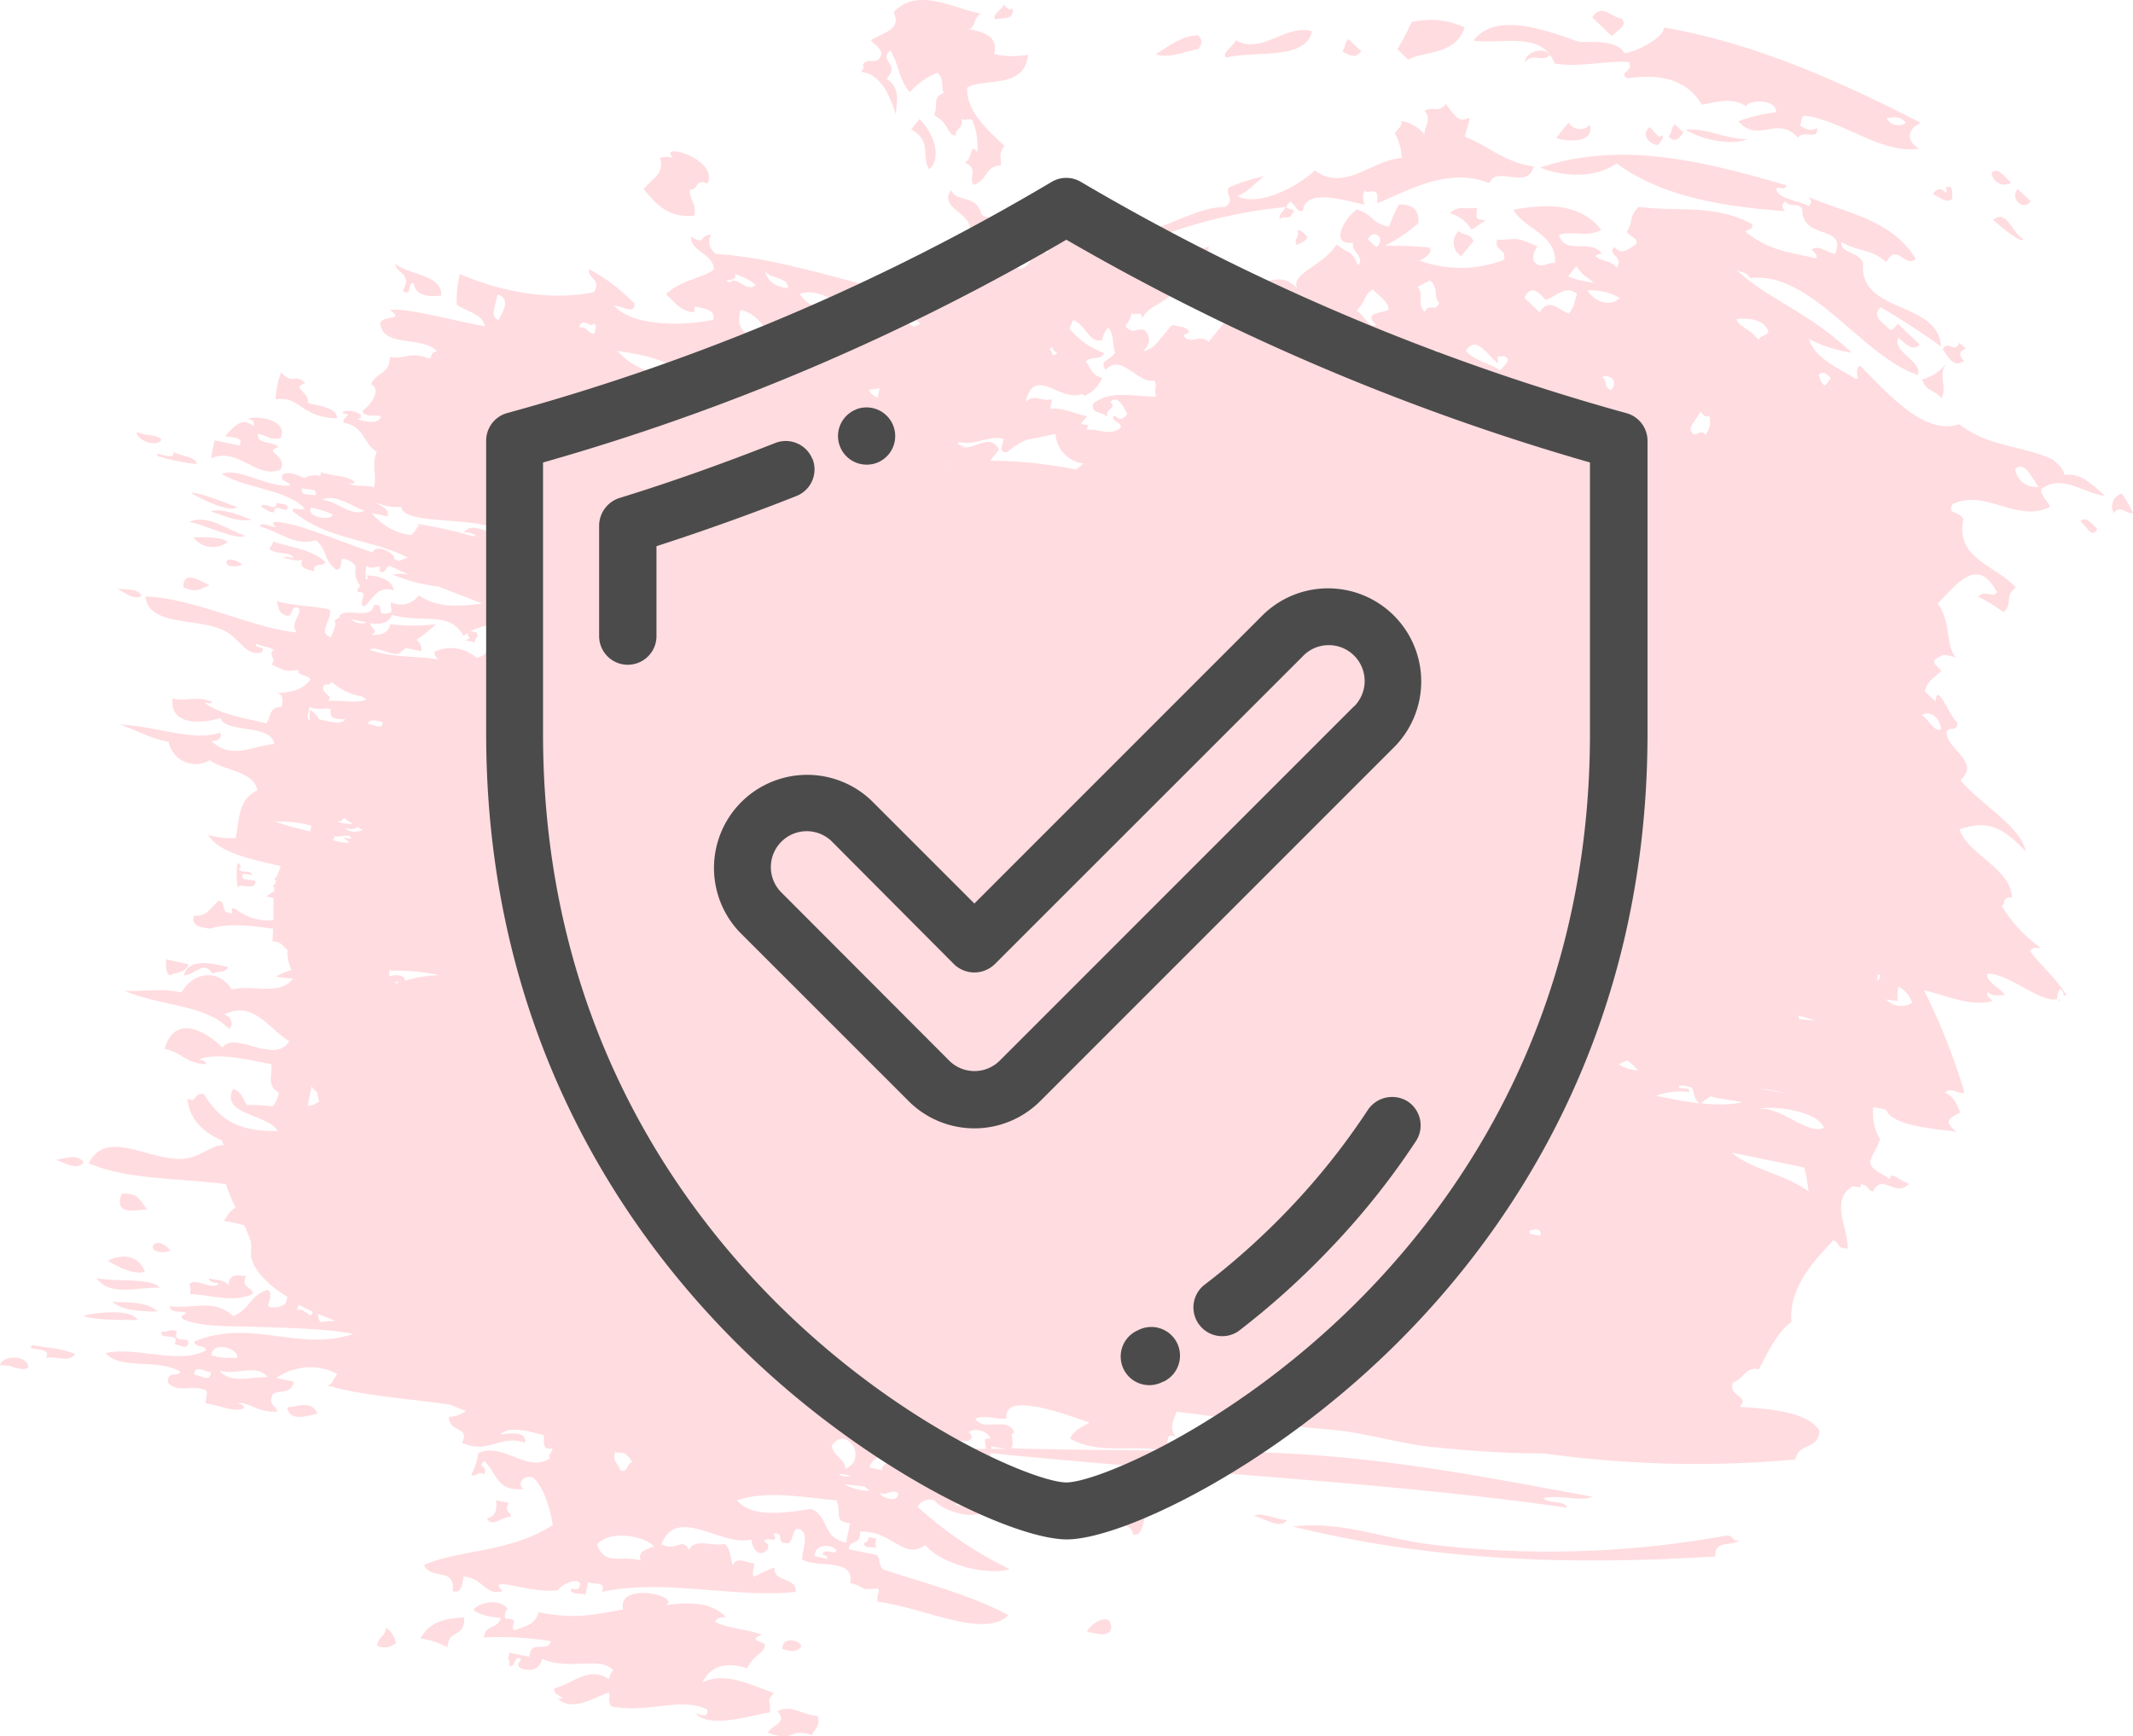 <svg xmlns="http://www.w3.org/2000/svg" viewBox="0 0 218.67 178.04"><defs><style>.cls-1{fill:#ffdce0;}.cls-2{fill:#4b4b4b;}</style></defs><title>гарантия</title><g id="Слой_2" data-name="Слой 2"><g id="Слой_1-2" data-name="Слой 1"><g id="Слой_2-2" data-name="Слой 2"><g id="Ўар_1" data-name="Ўар 1"><path class="cls-1" d="M16.55,45.05c-.69-.6-1.4-.25-2.51-.77C13.82,45.1,16.23,46,16.55,45.05Z"/><path class="cls-1" d="M16.2,46.77a19.44,19.44,0,0,0,4,.81c-.21-.83-1.69-.78-2.41-1.26C18,47.47,15.5,46,16.2,46.77Z"/><path class="cls-1" d="M24.34,52c-.74-.23-3.71-1.51-4.78-1.49C20.57,51.16,23.47,52.61,24.34,52Z"/><path class="cls-1" d="M21.58,52.43c1,.25,2.71,1.19,4.19.86C24.76,52.88,22.69,52.05,21.58,52.43Z"/><path class="cls-1" d="M25.19,54.94c-1.74-.52-3.91-2.29-5.76-1.43C21.2,53.88,24.17,55.41,25.19,54.94Z"/><path class="cls-1" d="M33.37,57.64C32,56.37,30.26,56.24,28,55.52a1.14,1.14,0,0,1-.38.68c.29.7,2.21.29,2.46,1-.36,0-.84-.26-1,0,.68.11,1.5.45,1.91.14-.38,1,.58,1,1.2,1.26C32.11,57.57,33.1,58.17,33.37,57.64Z"/><path class="cls-1" d="M19.82,55.11a2.56,2.56,0,0,0,3.54.47C22.71,55.05,21.08,55.05,19.82,55.11Z"/><path class="cls-1" d="M24.83,57.91c-.15-.27-1.38-.83-1.63-.34C23.2,58.21,24.27,58.15,24.83,57.91Z"/><path class="cls-1" d="M18.78,60.21c1.42.62,1.61.2,2.71-.2C20.59,59.65,18.84,58.31,18.78,60.21Z"/><path class="cls-1" d="M24.37,88.46a7.17,7.17,0,0,0,0,2.53c.41-.52,1.77.45,1.83-.64-.38-.22-1.43,0-1.35-.53-.11-.55,1.6.26.8-.34-.31-.2-1.26,0-1.12-.48C24.87,89.05,24.62,88.6,24.37,88.46Z"/><path class="cls-1" d="M21.79,99.84c.47-.34,1.36,0,1.6-.69-.78-.12-4-1.24-4.54.85C20,100,20.89,98.38,21.79,99.84Z"/><path class="cls-1" d="M17.41,100c.65-.35,1.62-.21,1.92-1.12L17,98.35C17.08,98.93,16.87,99.69,17.41,100Z"/><path class="cls-1" d="M26.77,52c.55.1.6.56,1.35.53-.08-.87.8-.23,1.26-.25.41-.77-.65-.53-1.06-.72C28.42,52.67,26.92,51.25,26.77,52Z"/><path class="cls-1" d="M12,60.33c.58.31,1.75,1.29,2.51.77C14.18,60.21,12.37,60.51,12,60.33Z"/><path class="cls-1" d="M206.18,18.73c-.66-.56-1.34-1.69-2-1a1.32,1.32,0,0,0,1.44,1.19A1.38,1.38,0,0,0,206.18,18.73Z"/><path class="cls-1" d="M208.18,20.64l-1.33-1.27C206,20.34,207.41,21.7,208.18,20.64Z"/><path class="cls-1" d="M204.31,22.53c.89.79,2.94,2.48,3.09,2C206.08,23.61,205.78,21.48,204.31,22.53Z"/><path class="cls-1" d="M200.13,20.39c0-.28.19-1.71-.68-1.11.13.14.23.29,0,.47-.44-.51-.88-.46-1.3.15C198.82,20.17,199.49,20.91,200.13,20.39Z"/><path class="cls-1" d="M218.67,52.61a11.33,11.33,0,0,0-1.14-2,1.36,1.36,0,0,0-.82,2C217.34,51.69,218,52.76,218.67,52.61Z"/><path class="cls-1" d="M166.23,1.9c-1-.1-2.06-1.63-3-.12l2,1.92C165.88,3,166.91,2.66,166.23,1.9Z"/><path class="cls-1" d="M201.36,37c-.65-.54-.44-1.14.19-1.22l-.67-.63c-.55,1.2-1.16-.39-1.72.67C199.84,36.76,200.29,37.73,201.36,37Z"/><path class="cls-1" d="M199.05,40.81c.6-1.26-.47-2.33.57-3.65a4.73,4.73,0,0,1-2.57,1.74C197.43,40.1,198.15,39.88,199.05,40.81Z"/><path class="cls-1" d="M172.58,13.58l-.89-.85c-.45.45-.22.82-.63,1.26C171.59,14.63,172.08,14.33,172.58,13.58Z"/><path class="cls-1" d="M213.25,53.48c.58.28,1.2,1.9,1.75.75C214.41,53.67,213.81,52.83,213.25,53.48Z"/><path class="cls-1" d="M169.09,13.05c-1,.82.24,1.89.91,1.8.21-.34.63-.71.41-1C170,14.44,169.52,13.2,169.09,13.05Z"/><path class="cls-1" d="M160.81,12.56l-1.27,1.58c1,.42,4,.57,3.45-1.35a1.36,1.36,0,0,1-2.18-.23Z"/><path class="cls-1" d="M150.16,2.82a8.23,8.23,0,0,0-5.45-.55,25.32,25.32,0,0,1-1.46,2.78l1.11,1.07C146.15,5.15,149.13,5.71,150.16,2.82Z"/><path class="cls-1" d="M139.56,5.26,138.23,4c-.46.45-.22.82-.63,1.27C138.26,5.61,138.92,6.11,139.56,5.26Z"/><path class="cls-1" d="M151.43,21.3c-.94.21-1.89-.33-2.81.57a3.52,3.52,0,0,1,2.21,1.65c.5-.13,1-.76,1.5-.89C151.22,22.38,151.32,22.59,151.43,21.3Z"/><path class="cls-1" d="M149.8,26.27l1.27-1.58c-.52-.85-1-.51-1.54-1a1.64,1.64,0,0,0-.05,2.32A1.35,1.35,0,0,0,149.8,26.27Z"/><path class="cls-1" d="M122.8,5.05c.51-.53.5-1,0-1.43-1.45,0-2.88,1-4.31,1.94C119.93,6.05,121.36,5.26,122.8,5.05Z"/><path class="cls-1" d="M133,25.12c.36-.29.72-.2,1.07-.84-.37-.27-.75-.88-1.1-.59C133.4,24.12,132.45,24.71,133,25.12Z"/><path class="cls-1" d="M102.08,2c.45-.28,2,.21,1.71-1.16-.28.28-.58,0-.87-.37C102.73,1,101.56,1.57,102.08,2Z"/><path class="cls-1" d="M125,27.72c-.47-.72-2,0-1.73.68C123.88,27.85,124.48,28.65,125,27.72Z"/><path class="cls-1" d="M94.26,12.21l-.85,1.06c2.19,1.18,1,2.75,1.83,4.08C96.58,16.33,95.8,13.67,94.26,12.21Z"/><path class="cls-1" d="M211.27,102.42a1.39,1.39,0,0,1-.28.12C211,102.64,211.11,102.64,211.27,102.42Z"/><path class="cls-1" d="M208.12,97.53c.35-.58.72-.23,1.08-.36a14.07,14.07,0,0,1-4-4.31c.48,0-.11-.91,1.07-.84-.11-3-4.63-4.46-5.38-7,2.44-.74,4-.74,6.8,2.31C207.16,84.68,203,82.47,201,80c2.16-2-1.76-3.3-1.41-5.09.55-.41,1.08.13,1.06-.84-.83-.68-2.09-4.28-2.22-2.13l-1.11-1.06c.34-1.16.86-1.23,1.7-2.11-.3-.36-.9-.69-.68-1.11,1.1-.76,1-.51,2.17-.25-1.09-1.24-.46-3.65-1.86-5.52,1.56-1.49,4-5.18,6.06-1.19-.33.7-1.08-.29-1.94.47a18.19,18.19,0,0,1,2.64,1.6c1-.91,0-1.59,1.25-2.53-2-2.28-6.27-2.94-5.37-7-.6-1-1.69-.42-1.12-1.54,3.3-1.65,6.71,2,10,.26-.2-.61-1-1.15-.91-1.81,2.14-1.62,4.36.47,6.54.68-1.9-1.68-2.53-2.25-4.18-2.14,0-.56-.55-1-1.12-1.54-3.22-1.53-6.41-1.21-9.65-3.65-3.31,1.11-6.73-2.45-10.13-6-.83.38.21,1.66-.63,1.26-1.4-.93-4-1.93-4.65-4a14.29,14.29,0,0,0,4.38,1.4c-4.54-4.32-8.73-5.49-11.94-8.64.52.51,1,.18,1.55,1,6.23-.78,11.42,8,17.18,9.93.54-1.42-2.69-2.39-2-3.82.74.57,1.48,1.49,2.19.7l-2.22-2.13c-.29.28-.57.78-.86.58-.68-.72-1.91-1.37-.92-2.28Q196,33.37,199,35.54c-.32-4.79-8.49-3.31-8-8.61-.62-1.25-2.32-.89-2.22-2.13,1.54,1,3.06.67,4.61,2.09,1-2.1,2,.7,3-.36-2.5-4.11-7.29-4.69-11-6.35.25.29.47.58,0,.95-1-.62-3.05-.63-3.3-1.76.35-.4.73.33,1.07-.37-8.46-2.45-16.91-4.61-25.26-1.82,2.62,1.07,5.92,1,7.82-.44,4.94,3.66,11.69,4.49,17.29,4.91-.25-.29-.47-.59,0-1,.6.69,1.17.06,1.76.75-.1,3.31,4.66,1.58,3.36,4.63-.8-.07-1.61-1-2.4-.44.23.29.67.56.45.9-2.4-.59-4.79-.72-7.23-2.73.28-.29.88-.22.64-.8-3.89-2.08-7.72-1.22-11.57-1.75-1.07.92-.57,1.66-1.25,2.53.21.46,1.4.8.9,1.33-.71.49-1.43,1.13-2.17.25-.83.84,1,.88.26,2.12-.74-.83-1.46-.54-2.2-1.17.22-.27.43-.14.65-.32-1.34-1.54-3.76.27-4.39-1.87,1.44-.46,2.91.3,4.34-.51-2.27-2.93-6.08-2.61-9-2.06,1.08,2,4.48,2.49,4.25,5.48-.73-.21-1.43.77-2.18-.23a1.7,1.7,0,0,1,.4-1.48c-2.61-1.21-2.22-.63-4.15-.71-.3,1.25,1,.83.7,2.07a12.3,12.3,0,0,1-8.7.06c.26,0,1.53-.75,1.06-1.32-1.52-.16-3.05-.17-4.57-.18a15.88,15.88,0,0,0,3.43-2.31c.11-1.08-.32-2-2-1.91a14.77,14.77,0,0,0-1,2.27c-2-.46-1.5-1.2-3.3-1.77-1.3.89-2.86,3.73-.36,3.39-.36.84,1.25,1.44.49,2.33-.79-1.67-.72-1-2.22-2.13-1.29,2.17-4.83,3-4,4.53-2.08-2.28-4,.29-6.09-.24-.17.65-1.15,1.4-.39,1.95a6.15,6.15,0,0,1,3.48.07,6.74,6.74,0,0,1-2.14,1.68c-.52-.55-1-1.06-1.55-1l-2.41,3c-.81-.82-1.59.18-2.4-.43-.62-.61,1.11-.22,0-1-.44-.18-.87-.15-1.31-.32-1.45,1.49-1.58,2.3-3,2.73.75-.8.76-1.52.17-2.16-.66-.38-1.29.56-2-.49a2.19,2.19,0,0,0,.62-1.27c.57.29,1.07-.38,1.1.59.69-1.82,3.94-1.67,3.6-4.48-1.3.21-2.58,1.38-3.91,0,.63-.87,1.29-.32,1.92-1.42-1.24-.35-3.59,1.25-4.12.24,1.15-.65,4.51-1.55,3.64-2.57a50.79,50.79,0,0,1,13.63-3.26c-.28.43-.86.89-.63,1.26.42-.52.88.25,1.29-.63.64-.64-1.42-.12-.24-1.16.44.17.9,1.41,1.32.8.35-2.22,4.45-.89,6.3-.5a1.84,1.84,0,0,1,0-1.42c.37.24.72-.08,1.09.11s.15.78.24,1.16c3.51-1.48,7.37-3.7,11.48-2.06.73-1.9,3.89.81,4.53-1.72-3.08-.4-4.73-2.2-7-3-.08-.62.45-1.32.39-2-1.22.64-1.49-.39-2.42-1.39-.71,1-1.45.15-2.16.73.81.7-.05,1.6,0,2.38a4,4,0,0,0-2.42-1.39c.29.36-.31.83-.63,1.27a5.42,5.42,0,0,1,.71,2.54c-3,.17-5.87,3.55-8.89,1.28-2.49,2.18-6.15,3.66-8,2.6.94-.2,1.86-1.34,2.79-2A16.9,16.9,0,0,0,126,19.22c-.52.7.73,1.19-.39,2-4,0-7.89,4-11.91,2.1-.93.94-1.87.69-2.83.09-1.06,1.76-2.81.54-3.89,1.41.33.36.81.71.25,1.17-.11-.93-1.46-1.35-1.34-1.76,1.25.77.46-2.66-.06-2.38-.5.45-.44,1.44-.38,2.44-.85-1.22-.56.19-1.09-.11l-.89-.86c.35-.54.72-.34,1.07-.84-1.34-1.79-2.59.59-3.92-.49-.48-2.15-2.64-1.16-3.1-2.51-1.56,2.05,3.1,2.48,1.62,4.83,1,.58,1.9.28,2.85.86.78-.57.24-1,.84-1.53.88.77,1.61,1.56,1.57,2.44-1.21,1.35-1.18-1.53-2.4-.44-.34.44.5.74.24,1.17h0a1.19,1.19,0,0,0-.63.19l.31.08-.34.28a1.09,1.09,0,0,0-.36-.12,1.21,1.21,0,0,0,0,.38c-2.44,2-4.88,3.53-7.39,2.27-.44-2.57,2.76-2.94,3.38-4.69a38.52,38.52,0,0,0-7.86,4.19c-5.45-1.44-11.17-3.1-15.9-3.34a1.48,1.48,0,0,1-.55-2c-1.26.08-.55,1.12-2.07.22,0,1.6,2.37,1.75,2.34,3.38-1.15.88-3.45,1.07-4.9,2.53.82.65,1.24,1.56,2.66,1.83.62,0-.08-.54.45-.55,1,.21,2,.38,1.74,1.33-2.58.56-8.17.83-10.15-1.44.71-.05,2.14,1,2.07-.22a18.71,18.71,0,0,0-4.66-3.54c-.18,1,1.32,1,.52,2.36-4.42.92-9.47,0-13.77-1.86a13.31,13.31,0,0,0-.31,3.15c1.05.69,2.68,1,2.91,2.21-3.29-.56-7.82-1.88-9.76-1.68,1.64,1.18-.82.49-1,1.41.36,2.5,4.14,1.2,5.83,2.81-.87.25-.32.57-.83.79-1.86-.82-2.51.12-4-.18,0,1.83-1.5,1.57-1.93,2.82,1.11.5,0,2.11-.89,2.71.25.89,2,.16,1.87.71-.41.61-1.33.47-2.38.15,1.36-.52-1.32-1.22-1.56-.64,1.25.2.07.28.13,1,2.17.34,2,2.14,3.44,3-.59,1.11,0,2.48-.31,3.6-1.1-.25-1.88,0-2.73-.43.28,0,.65.18.75-.1-.66-.65-2.33-.61-3.44-1a2.74,2.74,0,0,0-.09.39,1.91,1.91,0,0,0-1.61.22c-.77-.32-1.45-.72-2.22-.4-.43.85.68.64.73,1.16-2.44.19-5.25-1.92-7-1.19,2.37,1.45,6.7,1.61,8.48,3.51-.23.39-1.1-.25-1.26.24,3.64,3.08,8.09,2.84,11.87,4.84a2.7,2.7,0,0,0-.87.33l-.53-.16v-.07c.13-.56-1.91-1.6-2.22-.65-2.64-.91-5.42-2-7-2.49-1-.35-4.22-1.18-2.89-.09-.51,0-1.46-.61-1.68-.09,2.36.7,3.45,2,5.77,1.44,1.21,1,.73,2,2.06,3,.76,0,.35-1.12.72-1.12a1.87,1.87,0,0,1,1.29.78,2.44,2.44,0,0,0,.46,2,.84.84,0,0,0-.28.66c1.38-.23-.16,1.36.72,1.43.88-.72,1.28-2.15,3-1.62C40.19,59.33,38.59,59,37.55,59c.23.17.16.31,0,.46a3.82,3.82,0,0,1,0-1.43c.63.51,1.68-.42,1.34.53.7.37.61-.53,1.08-.54.63.31,1.28.61,1.94.9a4.17,4.17,0,0,0-1.65,0A18.07,18.07,0,0,0,45,60.15c1.47.59,3,1.16,4.46,1.74-2.34.25-4.46.53-6.53-.85a2.24,2.24,0,0,1-2.84.7c-.12.78.42,1.09-.58,1.17s0-1-1.17-.88c-.31,1.68-2.87.11-3.61,1.19h.21c-.23.11-.42.28-.66.4.36.39-.36,1.57-.35,1.7-1.49-.35.25-2-.14-2.82-2.07-.46-3-.26-5.41-.85.17.65.21,1.38,1.15,1.5.51-.06.32-1.22,1.13-.78.21.9-.93,1.35-.27,2.47-4.38-.38-10.5-3.53-15.48-3.68.35,3,4.94,2.19,7.79,3.37,1.94.81,2.39,2.81,4.12,2.36.54-.78-.76-.3-.55-.87,1,.4,1,.16,1.81.63-.69.39.4,1.07-.29,1.46,1.33.57,1.35.79,2.79.57-.08.68,1.09.49,1.24,1-.82,1.11-2.13,1.37-3.62,1.37.87,0,.81.69.68,1.41-1.26.07-1.07.83-1.56,1.71-1.71-.43-4.92-.93-6.32-2.12.28,0,.65.17.75-.1-1.69-.64-2.55,0-4.06-.33-.32,3,3.42,2.48,4.92,2,.42,1.58,5.13.55,5.52,2.66-2.25.2-4.41,1.68-6.48-.32.63.11,1.23-.33.89-.83-2.83.92-6.48-.68-10.25-.84,1.7.56,3,1.4,5,1.78a2.83,2.83,0,0,0,3.33,2.22,2.93,2.93,0,0,0,.89-.34c1.49,1.1,4.55,1.1,4.87,3.1-2,.93-1.84,3-2.21,4.87a7.59,7.59,0,0,1-2.84-.33c1.23,2,4.76,2.54,7.45,3.23-.14.36-.27.71-.37,1a.72.72,0,0,0-.28.42h.17a2,2,0,0,1-.1.4.53.53,0,0,0-.22.29l.17.07a2.9,2.9,0,0,0-.06.41,4.15,4.15,0,0,0-.79.52l.73.13c0,.74,0,1.47,0,2.29a5.35,5.35,0,0,1-3.85-1.13c-1-.39.22.75-.8.35-.75-.11-.16-1.14-1-1.21-.71.69-1.24,1.68-2.49,1.51-.35,1.07.65,1.22,1.66,1.35,1.82-.58,4.14-.32,6.43,0a11.74,11.74,0,0,1-.05,1.3c.92,0,1.08.53,1.53.85a4.44,4.44,0,0,0,.43,2.09,6.54,6.54,0,0,0-1.59.67,11.31,11.31,0,0,0,1.74.2c-1.35,1.85-4.27.58-6.28,1.13-1.17-2-3.83-2-5.16.3-2.17-.48-3.88-.06-5.87-.18,3.87,1.63,8.33,1.4,10.74,3.91.58-.46.18-1.3-.5-1.47,3-1.48,4.51,1.4,6.68,2.74-1.41,2.45-5.66-1.12-6.84.65-1.29-1.3-4.8-3.79-5.94.14,1.69.29,2.24,1.54,4.25,1.56,0-.4-.42-.37-.71-.49,2-.77,5.51.15,7.42.5.07,1.33-.49,2.19.74,2.89a2.37,2.37,0,0,1-.63,1.42,23.05,23.05,0,0,0-2.63-.14c-.42-.58-.53-1.38-1.42-1.64-1.32,2.69,3.53,2.54,4.58,4.3-4.65.16-6.26-1.73-7.6-3.8-1.1-.08-.66,1.07-1.66.47.2,2.11,1.54,3.45,3.57,4.33a.61.61,0,0,0,.24.48c-1.24-.17-2.54,1.35-4.44,1.4-3.44.1-7.67-3.12-9.48.44,4,1.75,9.61,1.52,14.07,2.15a16.12,16.12,0,0,0,1,2.43c-.54.17-.85.79-1.21,1.33a16.42,16.42,0,0,1,2.08.46,12.74,12.74,0,0,1,.64,1.58c.16.54,0,1.15.07,1.68.34,1.48,1.8,2.89,3.73,4.09a3.6,3.6,0,0,0-.2.66,1.91,1.91,0,0,1-1.68.34c-.36-.18.56-1.32-.18-1.74-1.82.6-1.81,2-3.5,2.69-2.08-1.8-3.8-.74-6.51-1,0,.76,1.24.4,1.74.7-1.87.71,1.77,1.23,3,1.29,3.15.16,10.8.12,14.06.84-5.56,1.88-10.41-1.61-16.27.76-.07.69,1.12.32,1.16.92-2.71,1.51-7.14-.41-10.26.28,1.44,1.78,5.3.5,7.66,1.92-.3.63-1.32-.18-1.3,1.09.93,1.17,2.47.18,3.87.8.32.17,0,.86,0,1.36,1.29.11,2.95,1,3.94.47,0-.4-.42-.38-.71-.49,1.36-.15,2.05,1,4.12.85-.11-.63-1-.64-.44-1.8.7-.45,1.89.07,2.14-1.27l-1.8-.37a6.08,6.08,0,0,1,6.26-.42c-.4.42-.52,1.42-1.3,1.1,3.62,1.13,8.27,1.39,12.85,2.05.51.22,1.06.44,1.64.65a3.12,3.12,0,0,1-1.74.6c-.09,1.6,2.24,1,1.33,2.66,2.78,1.24,3.86-.9,6.45,0,.25-1.39-2-.86-2.51-.86.7-.66,1.81-.49,2.93-.31l1.42.37h.07c.14.59-.27,1.66.92,1.36-.06.58-.61.76-.2,1-2.37,1.65-4.83-1.68-7.41-.5a6.85,6.85,0,0,1-.73,2.24c.59.26.68-.48,1.36-.07.37-1-.84-.63,0-1.36,1.36,1.38,1.26,3.13,4,2.87-.74-.59.07-1.49,1-1.16,1,.87,1.73,3,2,4.85-4.33,2.86-9.85,2.55-13.19,4.11.69,1.6,3.2.13,2.94,2.66.78.31,1-.53,1.11-1.48,2,.11,2.18,2,4,1.5-1.81-1.81,3.15.45,5.93-.15-.92.2,1.69-1.55,2-.61,0,.73-.5.55-.91.5-.11.73,1.07.36,1.48.64l.27-1.31c.49.31,1.9-.16,1.41,1,6.51-1.38,13.54.67,19.87,0,.13-1.56-2.32-.93-2.17-2.5a16,16,0,0,0-2.07.94c-.33-.17,0-.86,0-1.36-.8-.06-1.93-.77-2.2.23-.27-.76-.21-1.8-.88-2.23-1.16.31-3-.65-3.62.62-.69-1.39-1.23.22-2.83-.58,1.62-4.08,6.18.32,9.23-.49.1,1.1.9,1.91,1.66,1,.21-.53-.07-.66-.37-.76.25-.72,1.59.38,1-.82,1.07-.28.31,1,1.15.92.9.4.64-1.5,1.37-1.43,1.34.34.25,2.49.42,3.16,1.53.88,5.38-.21,4.89,2.37,2,.58.55.74,2.83.58.33.37-.17.48,0,1.36,4.86.63,10.86,3.82,13.4,1.39-3.39-1.91-8.57-3.31-12.73-4.66-.58-.23-.37-1.13-.76-1.52L87,158.85c.13-1.12,1.24-.28,1.17-1.8,3.24-.19,4.46,3,6.7,1.37,1.63,2,6.48,3.2,8.63,2.46a39.65,39.65,0,0,1-9.43-6.38,1.44,1.44,0,0,1,1.74-.66c.64,1,4.16,2.18,5.15,1l-3-.55a2.75,2.75,0,0,1,2.08-.94c-2.43-2-5.79-3.18-9.19-5,3.87-1,6.48,1.36,10.76,1.19a1.71,1.71,0,0,1-.09-.55c19.53,2,40.6,2.93,59.12,5.6-.13-.79-2-.38-2.41-1,1.93-.34,3.89.42,5-.13-10.71-1.94-21.56-4.2-34.25-4.56-8.18-.24-16.71-.14-25.3-.4.39-.72-.27-1.61.29-1.54-.41-1.85-3.14-.08-4-1.5.88-.4,2.19.07,3.22,0-.46-3.11,7.11,0,8.51.38-.68.48-1.51.67-2,1.65,2.89,1.71,6.29.58,9.41,1.25,1-.37.11-2,1.37-1.43-.64-1.12-.15-1.64.13-2.56,5.34.65,10.6,1.4,15.94,1.85,3.45.29,7.38,1.57,10.87,1.82a104.09,104.09,0,0,0,10.88.61,113.74,113.74,0,0,0,25.75.62c.35-1.79,2.28-.87,2.48-2.93-1.22-2.06-5.37-2.25-8.19-2.48,1.17-1.13-1.31-1.07-.65-2.51,1-.26,1.28-1.67,2.61-1.32,1-1.85,1.9-3.83,3.35-4.87-.3-3.57,2.45-6.41,4.31-8.37.57.22.46.94,1.47.83,0-2.21-1.76-4.78.35-6.28.41-.29,1,.36,1-.32,1,.3.56.6,1.24.78.93-2,2.35.72,3.7-.83-1-.22-1.86-1.41-2-.41-.61-.62-1.78-.82-2-1.74.21-1,.76-1.43,1-2.44a4.94,4.94,0,0,1-.66-3.23c.43.07.86.15,1.29.26.71,1.72,5.09,1.93,7.22,2.26-1.44-1.19-.64-1.39.39-2-.38-.92-.73-1.68-1.56-2,.64-.68,1.31.19,2,0a64,64,0,0,0-4.15-10.5c2.33.48,4.68,1.73,7,1.09-.23-.29-.67-.56-.46-.9.59.51,1.17.26,1.75.28-.47-.75-2-1.36-1.79-2.18,2.19-.07,5.48,3.08,7.17,2.59-.1-.29.23-1.4.48-.86.27.21,0,.71.44.43C210.67,100.2,209.17,98.94,208.12,97.53ZM209,49.91a2.1,2.1,0,0,1-2.39-1.77s0-.06,0-.09C207.7,47.22,208.37,49.25,209,49.91ZM19.92,141c0-1.23,1.11-.25,1.69-.34C21.61,141.89,20.5,140.9,19.92,141Zm1.76-2c0-1.54,2.77-.79,2.65.2a7.18,7.18,0,0,1-2.65-.23Zm.77,1.52c1.74.55,3.85-.74,5,.68-1.78-.05-3.82.74-5-.71Zm156.12-27.46a14.63,14.63,0,0,1-4.18.06,7.85,7.85,0,0,1,1-.71C176.07,112.69,177.94,112.79,178.57,113.05Zm5.77-8.93a15.76,15.76,0,0,1,1.78.52l-1.64-.15a3.84,3.84,0,0,1-.14-.36Zm-10.13,9a44,44,0,0,1-4.42-.79,7.42,7.42,0,0,1,3.37-.37c.15-.54-.77-.27-1.07-.48,0-.28.59-.19,1.34,0,.3.51.14,1.11.78,1.62Zm-8.23-4a3.41,3.41,0,0,1,.87-.39,7.86,7.86,0,0,1,1.08,1,3.89,3.89,0,0,1-1.93-.58ZM37.72,74.23c.15-.61.88-.32,1.5-.19C39.26,75,38.23,74.19,37.72,74.23Zm70.66-38a.87.87,0,0,1-.54.19c.15-.24-.12-.44-.24-.65l.37-.23c-.14.2,0,.43.41.65ZM36.63,84.78c.18.12.37.23.56.34-.69.19-1.33.29-1.82-.23C36,85.05,36.38,85.05,36.63,84.78Zm-2.16-.58a.65.65,0,0,0,.79-.34l.89.61A4,4,0,0,1,34.47,84.2Zm-.41,2a.58.58,0,0,0,.22-.46c.64.14,1-.18,1.6,0A.63.63,0,0,1,36,86a8.67,8.67,0,0,1-.9-.14C36.48,86.66,35.38,86.45,34.06,86.15ZM97.31,47.62l.1-.2v.2ZM38.86,98.44h0S38.85,98.41,38.86,98.44Zm1.66,2.39a.61.61,0,0,0,0-.19l.42.08Zm1-.27c0-.56-.88-.68-1.45-.47a.62.62,0,0,0-.19-.07,4.07,4.07,0,0,1,.1-.7.83.83,0,0,0,.06.21,21.85,21.85,0,0,1,4.84.42V100A12,12,0,0,0,41.52,100.56ZM90,40.77c-.46-.18-.82-.44-.89-.83a5,5,0,0,0,1.09-.15A3.71,3.71,0,0,0,90,40.77Zm18.21,3.74a3.23,3.23,0,0,0,2.88,3c-.28.2-.51.45-.76.64a45.15,45.15,0,0,0-8.83-.91l.92-1.14c-1-1.85-2.52.21-4.06-.31H99c-.28-.1-.67-.13-.83-.3l.14-.17c1.88.39,2.74-.68,4.56-.34,0,.56-.64,1.48.4,1.37a7.24,7.24,0,0,1,2.1-1.3c.88-.09,1.77-.38,2.79-.54ZM94.28,33.22c-.2.09-.37.19-.55.29-.45-.2-.83-.53-.8-.82a.58.58,0,0,1,.27-.19C93.77,32.79,94.34,33,94.28,33.22Zm-6.9,1.83c-.59,1.72-4.56,0-3.69-1.72C85.24,33.74,86.07,34.57,87.38,35.05Zm-.7,115.51c-.12-1.07-1.28-1.26-1.4-2.33,1.47-2.18,3.77,1.33,1.4,2.37Zm-.63.66v-.07h.22a3.48,3.48,0,0,1,1,.24,4.19,4.19,0,0,1-1.22-.13Zm70.73-25c.46-.24,1.38-.3,1.12.49l-1-.2a.46.46,0,0,1-.12-.2ZM183,112.05c-.84-.11-1.7-.26-2.56-.44A24.44,24.44,0,0,1,183,112.05Zm9.46-11.41a2.06,2.06,0,0,1,.09-.78h0c.07.07.15.12.23.19a1.12,1.12,0,0,1-.36.57ZM199,74.75c-.64.44-1.33-1.09-2-1.44,1-.51,1.86.36,2,1.42Zm-11.26-36c-.21.27-.43.53-.64.79-.55-.33-.44-.74-.67-1.11C186.81,38.05,187.25,38.24,187.7,38.79Zm-6.41-4.74c-.35.5-.72.29-1.07.84-.76-1.1-2.14-1.42-2.22-2.13C179,32.59,180.93,32.65,181.29,34.05Zm-7,8.22c.3.32.59.65.88.37a2.07,2.07,0,0,1-.39,2c-.53-.85-1,.65-1.54-.54C173.54,43.21,173.62,43.43,174.29,42.27Zm-9.19-2.22c-.8-.39-.27-.93-.89-1.33C164.87,38.28,166.09,39.05,165.1,40.05Zm.89-9.42c-1.12,1-2.76.16-3.28-.81a5.9,5.9,0,0,1,3.29.76Zm-4.42-3.3c.73,1.08.73.77,1.77,1.7a10.26,10.26,0,0,1-2.62-.65Zm-3.19,3.47c1.08-.32,2.14-1.63,3.25-.61-.45,1.22-.06.86-.83,2-1-.32-2.06-1.74-3-.12l-1.56-1.49c.66-1.36,1.4-.66,2.14.17Zm-4.86,6.54c0-1-.24-.67.64-.79.88.37-.08,1-.41,1.48-1.17-.84-2.33-.82-3.52-2,1.05-1.72,2.19.42,3.29,1.26Zm-6.92-8.5c.86.7.26,1.56.91,2.28-.48,1-1-.08-1.5.89-.85-.78,0-1.75-.71-2.54a10.77,10.77,0,0,1,1.3-.68Zm.58,7.09.67.64c-.42.81-.85.86-1.3.15-.36.52.62.88.46,1.38-1.78,1.12-3.68-2.75-5.52-3.89,2,.12,4.27,3.64,5.69,1.67Zm-6.44-6.17c.62.64,1.57,1.25,1.57,2-.49.45-2.75.23-1.27,1.58-.65.43-1.33-1.09-2-1.44,1.05-1.15.75-1.69,1.7-2.19Zm.34-4.34-.89-.85c.64-1.23,1.88,0,.89.8ZM113,34.86a2.19,2.19,0,0,1,.62-1.27c.65.8.36,1.71.71,2.54-.56.89-1.66.78-1,1.8,1.63-1.8,3.37,1.5,5,1.08.39.51-.14,1.13.25,1.64-2.35.07-4.76-.75-6.51.76-.3,1.12,1.15.72,1.56,1.49-.63-1,1.06-1,.18-1.69.84-.79,1.39.62,1.77,1.23-.43.61-.86.66-1.31.15-.73.56,1.2.81.47,1.38-1.1.74-2.23-.08-3.34.1a2.07,2.07,0,0,1,.18-.47,3.86,3.86,0,0,1-.77-.15c.17-.25.48-.52.64-.77-1.24-.23-2.49-.93-3.71-.76-.2-.3.26-.67,0-1-.86.33-1.75-.6-2.6.3.93-3.86,3.55.1,5.82-.83a1.44,1.44,0,0,0,.25.18A3.4,3.4,0,0,0,113,38.73c-1.08-.22-1.18-1.06-1.68-1.64.39-.62,1.6-.09,1.86-.9a7.9,7.9,0,0,1-3.54-2.51c.1-.24.22-.5.37-.85C111.31,33.24,111.65,35.28,113,34.86Zm-7.35-8c-.57.54-1.14,1.1-1.74.2.58-.9,1.16-1,1.76-.18ZM86.51,31.37l-.74.54c-1.61-.09-3.11-.6-3.77-1.78C83.64,29.61,85.24,30.6,86.51,31.37Zm-5.74-1.82c-1.44-.17-2.13-.82-2.34-1.76C78.86,28.6,80.9,28.39,80.77,29.55Zm-.5,5.69c-1,1.48-2.16-2.19-3.81-1.11-.69-.46-.83-1.27-.53-2.36C78.27,32.37,78.34,34.39,80.27,35.24Zm-4.94-7.13a5.8,5.8,0,0,1,2.14,1.09c-.83.9-2-1-2.65-.23C73.78,28.42,75.74,29.05,75.33,28.11ZM70.4,39.05c-3.54-.76-5.3-1.11-7.12-3.08C65.56,36.33,69.18,36.84,70.4,39.05Zm-9.59-5.84c.29,0,.28.19.26.38l-.12.62c-.81,0-.59-.71-1.56-.64.27-1.19,1.27.2,1.42-.4Zm-9.83-3c1.65.41.27,2.2.14,2.6-1-.29-.23-1.67-.12-2.62ZM31,50.05c.45.24,1.7-.06,1.3.77C31.89,50.6,30.64,50.9,31,50.05Zm.86,2a8.23,8.23,0,0,1,2.27.72C33.91,53.44,31.38,53.05,31.86,52.05ZM33,51.23c1.46-.59,2.91.6,4.37,1.15C36,53,34.62,51.42,33,51.23Zm5.52.26a5,5,0,0,0,2.61.48c.21,1.67,5.63,1.13,8.89,1.94a1.34,1.34,0,0,1,.22.54c-1-.06-2-.83-2.7.18a1.5,1.5,0,0,1,1.3.36l-.57-.06a42.93,42.93,0,0,0-5.83-1.26A.55.55,0,0,1,43,54h-.2a2,2,0,0,1-.68.87,6.15,6.15,0,0,1-4-2.26l1.62.34c.19-.86-.69-1-1.18-1.42Zm1.67,11.56c3.15.88,6-.43,7.31,2.15l.43-.28c.06.55.54.36-.2.74l.93.19c.11-.66.48-.41.2-1l-.62-.13c1.88-.94,4.94-1.21,6.71-.3-.92,0-.51.49-1.11,1-.58-.08-.64-.53-1.06-.73-.46.5-.14,1.07-.48,1.17-.77-.36-1,.18-1.68-.09-.49.73-.88,1.61-1.8,1.65a3.94,3.94,0,0,0-4.24-.61c-.16.46.22.54.32.82-2.15-.44-4.47-.11-7-1,.67-.54,2.76,1,3.23.17l.45-.35c.51.07,1,.2,1.58.32a1.07,1.07,0,0,0-.46-1.15,20.81,20.81,0,0,0,2-1.62A19.53,19.53,0,0,1,40,64c-.18,1-1,1.09-1.9,1.11a1.78,1.78,0,0,0,.35-.32c-.08-.35-.47-.49-.5-.88C39,64.05,39.85,63.9,40.19,63.05Zm-2.61.77A1.45,1.45,0,0,1,36,63.48c.55.12,1.08.24,1.58.33ZM33.2,70.27c.23-.17.67,0,.8-.35a6.31,6.31,0,0,0,3.12,1.49l.45.33c-1.18.43-2.67,0-4,.13C34.4,71.29,32.78,71.21,33.2,70.27Zm.71,2.42c-.11,1,.16,1,1.48,1.07-.5.63-1.69.18-2.68,0a2.85,2.85,0,0,0-.92-1,2.41,2.41,0,0,0,0,1l-.16.07a1.28,1.28,0,0,0-.11-.33l.21-1C32.67,72.86,33.14,72.55,33.91,72.69Zm-2,12a3.43,3.43,0,0,0-.08.56,35,35,0,0,1-3.64-1,12.09,12.09,0,0,1,3.69.4Zm-.37,28.67c.14-.65.27-1.31.41-2a1.13,1.13,0,0,0,.56.58,5.74,5.74,0,0,0,.21,1,2.93,2.93,0,0,1-.89.43Zm-1.08,21a2.91,2.91,0,0,1,.15-.58c.47.25,1,.48,1.45.71-.18,1-.78-.48-1.63-.17Zm2.17.37c.59.26,1.2.49,1.81.7a13.84,13.84,0,0,0-1.54.12c-.28-.17-.25-.56-.3-.86Zm30.55,14.2h.11L64,149a2.31,2.31,0,0,1,.81.94c-.53,0-.47,1.23-1.24.77-.15-.68-.87-.82-.46-1.89ZM65.7,160c-2.32-.59-3.57.6-4.5-1.61,1.16-1.52,4.75-1,5.87.18C66.47,158.77,65.26,159.05,65.7,160Zm18.65-.61c.19.12.5.11.45.44l-1.29-.27c0-1.41,2-1.2,2.26-.56C85.5,159.48,84.55,158.68,84.35,159.34Zm2.39-1.21c-2.54-.58-1.7-2.68-3.58-3.47-2,.29-6,1.09-7.6-.88,3.15-1.06,6.88-.27,10.19,0,.57,1.3-.35,2.22,1.4,2.34-.15.7-.27,1.35-.41,2Zm-.17-6,2.06.23a6,6,0,0,0,.55.45,5.42,5.42,0,0,1-2.61-.67Zm3.64.89c.78.33,1-.4,1.87,0,.09,1.16-1.91.45-1.87,0Zm.6-2.94c-.21,0-.35.21-.39.6l-1.29-.27c.2-.94,1.68-1.7,1.68-.36Zm12.37-1.57h-1.55v-.26Zm-1.64-1c-.87-.27-.47.38-.47,1h-.67a16,16,0,0,1-2-.19,1.19,1.19,0,0,1-.32-.78c1,.44,2.09,0,1.23-.76.61-.48,2.17-.07,2.23.78Zm76-29.38,7.44,1.53a20.57,20.57,0,0,1,.43,2.47c-2.15-1.69-5.81-2.25-7.88-4Zm2.79-4.45c.85-.4,5.88,0,6.66,1.9-1.7.8-4.57-2.3-6.67-1.9Zm13-11.26,1.22.16a4.53,4.53,0,0,1,.06-1.47,2.72,2.72,0,0,1,1.41,1.65,2.09,2.09,0,0,1-2.66-.34Z"/><path class="cls-1" d="M172.79,13.31c2,1.18,5.11,1.61,6.33.94C177,14.33,174.88,13.05,172.79,13.31Z"/><path class="cls-1" d="M134.51,3.22c-2.63-.86-5.16,2.46-7.81.91-.24.59-1.51,1.29-1,1.79C128.46,5.13,133.8,6.29,134.51,3.22Z"/><path class="cls-1" d="M91.85,11.78c0-1.27.6-2.62-.95-3.71,1.44-1.57-.88-1.77.37-2.91.89,1.41.83,2.93,2,4.3a7.71,7.71,0,0,1,2.79-2c.8.63.37,1.39.69,2.07-1.27.53-.49,1.24-1,2.27,1.63.9,1.21,1.87,2.22,2.13-.06-.82.83-.69.61-1.74.37.24.73-.08,1.09.11a6.58,6.58,0,0,1,.51,3.28c-.81-1-.36.65-1.28,1.1,1.51.62.33,1.56.92,2.28,1.63-.62,1-1.86,2.78-2,.08-.65-.28-1.24.39-2-2.11-1.9-4-3.82-3.82-6,1.85-1,5.86.21,6.23-3.35a8.5,8.5,0,0,1-3.48-.07c.45-1.93-1.22-2.28-2.67-2.56.8-.07.36-.84,1.27-1.58-3.1-.67-6.5-2.7-8.91-.15.89,1.86-1.19,2.09-2.34,2.9.59.56,1.43,1.11.92,1.8s-1.17-.1-1.73.68c.13.22.08.47-.2.74C90.46,7.61,91.27,10.05,91.85,11.78Z"/><path class="cls-1" d="M121.75,26.44c.58-.41,2.3-.06,2.15-1.21-.59.52-1.55-.24-1.5.89C122.1,25.7,121.51,25.9,121.75,26.44Z"/><path class="cls-1" d="M158.87,5.58c-.78-.86-2.55-.17-2.54.82.84-1.1,1.73.1,2.58-.77a4.21,4.21,0,0,1,.47.89c2.54.41,5.06-.3,7.6-.17.58,1-1.13,1-.18,1.69,2.48-.36,5.81-.4,7.67,2.69,1.52-.24,3-.83,4.57.18,0-.58,3-.94,3.06.6a15.77,15.77,0,0,0-3.89.93c2.08,2.33,4-.68,6.12,1.68.51-.86,2.16.35,1.94-1-.57.38-1.16.14-1.75-.27.26-.35,0-.64.42-1,3.92.45,7.91,4,11.82,3.39-1.52-.86-1.11-2.1.16-2.64-8.8-4.55-17.59-8.3-26.32-9.77-.07,1-2.68,2.46-4.07,2.62-.69-1.34-3.21-1.13-4.59-1.14-3.37-1.18-8.57-3.17-10.88-.16C153.35,4.59,157.21,3.36,158.87,5.58Zm36.52,7a1.34,1.34,0,0,1-1.87-.28,2.39,2.39,0,0,1-.13-.21c.69,0,1.33-.32,2,.5Z"/><path class="cls-1" d="M177,157.44a101.29,101.29,0,0,1-30.25.93c-4.79-.58-9.36-2.48-14.19-1.85,15.34,3.8,30,3.88,43.3,3.07-.11-1.71,1.47-1,2.44-1.62C177.54,158.05,177.7,157.4,177,157.44Z"/><path class="cls-1" d="M128.53,155.43c1,.18,2.7,1.45,3.43.44C130.87,155.82,129.33,155,128.53,155.43Z"/><path class="cls-1" d="M79.7,175.46c1.1,1.2-.55,1.39-1,2.19,3,1.1,1.93-.55,4.51.24.51-.79.77-.87.67-1.91C82,175.76,81.11,174.72,79.7,175.46Z"/><path class="cls-1" d="M39.58,166.88c-.13,1-.79.88-.92,1.86a1.75,1.75,0,0,0,1.94-.29A2.65,2.65,0,0,0,39.58,166.88Z"/><path class="cls-1" d="M43.11,168a8,8,0,0,1,2.77.91c.1-2,1.75-.83,1.71-3.07C45.81,165.94,44.08,166.18,43.11,168Z"/><path class="cls-1" d="M82.14,168.79c-.14-.7-2-1-1.94.28C81,169.35,81.78,169.45,82.14,168.79Z"/><path class="cls-1" d="M49.93,155.69c.44,1,1.7-.26,2.45-.18,0-.54-.75-.45-.24-1.42l-1.29-.26C51,154.87,50.74,155.49,49.93,155.69Z"/><path class="cls-1" d="M111.44,167.3c.94.17,2,.6,2.45-.19C114.12,165.05,111.81,166.39,111.44,167.3Z"/><path class="cls-1" d="M88.62,158.17c-.19.7.88.33,1.21.59a1.89,1.89,0,0,1,0-1l-.77-.16C89,158,88.83,158.14,88.62,158.17Z"/><path class="cls-1" d="M0,140c1.37-.12,1.91.66,2.9.26C3,138.92.17,138.87,0,140Z"/><path class="cls-1" d="M29.44,144.31c.22,1.59,2.31.77,3.1.64C32,143.56,30.52,144.19,29.44,144.31Z"/><path class="cls-1" d="M3.37,137.93c-1.1.69,2.13,0,1.34,1.3,1-.24,2.43.54,3-.4C6,138.16,5.44,138.31,3.37,137.93Z"/><path class="cls-1" d="M100.39,154.44a8.59,8.59,0,0,1,3.15.31c-.38-1-1.87-1.12-2.88-1.62Z"/><path class="cls-1" d="M8.56,134.9c1.07.56,4.68.39,5.54.46C13.52,134.15,9.89,134.56,8.56,134.9Z"/><path class="cls-1" d="M116.17,157.34c.79.19,1-.83,1.18-1.81-1.85,0-3.87-.33-5.43.26C112,157.18,115.72,155.18,116.17,157.34Z"/><path class="cls-1" d="M11.54,133.47c1,1,3.41,1,4.63,1C14.84,133.29,12.61,133.61,11.54,133.47Z"/><path class="cls-1" d="M16.39,132.05c-.8-1.07-4.54-.6-6.51-1C11.33,133.05,14.38,131.88,16.39,132.05Z"/><path class="cls-1" d="M19.42,131.67a1.89,1.89,0,0,1,.06,1c2.64.2,4.5.9,6.45,0,0-.79-1.3-.52-.69-1.85-.76,0-1.74-.38-1.82,1-.27-.59-1.26-.56-2-.75,0,.46.59.4,1,.54C21.78,132.38,20.05,130.93,19.42,131.67Z"/><path class="cls-1" d="M14.85,130.39c-.63-1.72-2.37-1.87-3.79-1.12C12.27,130.05,13.94,130.74,14.85,130.39Z"/><path class="cls-1" d="M17.45,128.19c-.44-.57-1.49-1.16-1.8-.37C15.67,128.56,17.17,128.45,17.45,128.19Z"/><path class="cls-1" d="M12.47,122.39C11.62,124.8,14,124,15.1,124,14.19,122.92,14.21,122.31,12.47,122.39Z"/><path class="cls-1" d="M72,172.51c.9-1.74,2.47-2.15,4.59-1.45.8-1.55,1.7-1.45,1.83-2.36.06-.41-1.93-.45-.31-1.09-1.62-.61-3.48-.61-4.83-1.33a1.11,1.11,0,0,1,1.16-.44c-1.52-1.67-3.94-1.55-6.18-1.27,1.68-.89-5-2.49-4.39.46-3.16.57-5,1-8.65.28-.42,1.46-1.59,1.43-2.53,1.87-.42-.58.68-1.24-.83-1.2-.22-.14-.06-.93.2-1-.8-1.12-2.81-.71-3.48,0-.13.31,1.39.85,2.77.91-.33,1.2-1.55.6-1.76,2a33.19,33.19,0,0,1,6.9.39c-.37,1.26-2.13-.26-2.21,1.59l-2.06-.42c0,.22-.09.44-.14.66.25.06.12.44.13.7.57.23.48-.88,1-.82.55.3-.41.44.06,1,1.17.48,2,.2,2.33-.89,2.74,1.21,5.86-.32,7.28,1.15a1.82,1.82,0,0,0-.46.93c-2-1.43-3.75.5-5.56.91-.39.75,1.75,1.12.32,1.09,1.64,1.41,3.74-.21,5.23-.63.23.35-.17.73.24,1.41,3.79.74,7.15-1,9.87.32.06,1-.69.46-1.16.44,1.48,1.52,5.47.2,7.55-.15.19-1.61-.47-.81.4-2C76.86,172.74,74.32,171.36,72,172.51Z"/><path class="cls-1" d="M16.54,136.54c-.19,1,2-.07,1.35,1.3.52,0,1.46.77,1.42-.39-.46-.24-1.64.13-1.15-.92C17.42,136.13,17.15,136.67,16.54,136.54Z"/><path class="cls-1" d="M8.56,119.2c-.52-1-2.17-.36-2.9-.26C6.16,118.92,7.83,120.17,8.56,119.2Z"/><path class="cls-1" d="M71.17,22.11c.29-1.17-.51-1.65-.46-2.67.84.15.61-1.25,1.81-.59,1.26-2.6-5.28-4.38-3.5-2.65a2,2,0,0,0-1.36,0c.56,1.66-1,2.21-1.67,3.2C67.19,20.84,68.47,22.39,71.17,22.11Z"/><path class="cls-1" d="M34.55,42.9c0-1.14-1.76-1.23-3-1.59.24-1.1-1.81-1.58-.27-2-.93-1.11-1.34.22-2.46-1.15a9.12,9.12,0,0,0-.57,2.78C30.85,40.58,30.76,42.8,34.55,42.9Z"/><path class="cls-1" d="M97.37,29.1c-1.1.13-3-1.4-2.58-.53.38.12.74.25.52.75C95.93,29.15,96.94,29.54,97.37,29.1Z"/><path class="cls-1" d="M41.28,29.81c1.06.72.41-1,1.16-.73.07,1,1.12,1.46,2.79,1.22.12-2.14-3.23-2.07-4.73-3.25C40.63,28.05,42.35,28.05,41.28,29.81Z"/><path class="cls-1" d="M28.75,48.15c.83-1.49-1.9-1.81-.2-2.3-.43-.62-2.4-.28-2.07-1.39,1.17.31,1.15.68,2.26.47.9-1.74-2.15-2.4-3.3-2,.39.12.74.25.52.75-1.28-1.07-2.08.3-2.9,1,.58.27,2,0,1.49,1L22,45.14c-.13.62-.26,1.24-.38,1.86C24.42,45.76,26.32,49.19,28.75,48.15Z"/></g></g><g id="Слой_2-3" data-name="Слой 2"><g id="Layer_1" data-name="Layer 1"><path class="cls-2" d="M166.69,42.35a232.27,232.27,0,0,1-55.88-23.7,2.93,2.93,0,0,0-3,0A225.71,225.71,0,0,1,52,42.35a2.94,2.94,0,0,0-2.16,2.83v30c0,30.9,14.26,51.35,26.22,63.07,12.87,12.61,27.86,19.59,33.31,19.59s20.45-7,33.31-19.59c12-11.73,26.22-32.18,26.22-63.07v-30A2.94,2.94,0,0,0,166.69,42.35ZM163,75.19c0,28.86-13.29,47.94-24.45,58.87C125.87,146.47,112.33,152,109.32,152s-16.55-5.5-29.2-17.91c-11.16-10.93-24.45-30-24.45-58.87V47.42a231.27,231.27,0,0,0,53.65-22.84A238.41,238.41,0,0,0,163,47.42Z"/><path class="cls-2" d="M83.29,47.08a2.94,2.94,0,0,0-3.81-1.66h0c-5.24,2.06-10.63,4-16,5.65a3,3,0,0,0-2.06,2.8V65.22a2.94,2.94,0,0,0,5.88,0h0V56c4.82-1.56,9.63-3.27,14.34-5.14a2.93,2.93,0,0,0,1.66-3.8Z"/><path class="cls-2" d="M88.87,47.64a2.88,2.88,0,0,0,1.18-.25l0,0a2.94,2.94,0,0,0-2.22-5.44l-.15.07,0,0a2.93,2.93,0,0,0,1.19,5.62Z"/><path class="cls-2" d="M144.31,112.93a3,3,0,0,0-4.07.86,72,72,0,0,1-8.45,10.54,74.85,74.85,0,0,1-8.42,7.49,2.95,2.95,0,0,0,3.59,4.67A80.89,80.89,0,0,0,136,128.4,77.69,77.69,0,0,0,145.16,117,2.94,2.94,0,0,0,144.31,112.93Z"/><path class="cls-2" d="M116.56,136.43l-.17.1a2.93,2.93,0,1,0,2.87,5.12l.07,0,.2-.12a2.93,2.93,0,0,0-3-5.06Z"/><path class="cls-2" d="M89.3,82.05a9.55,9.55,0,0,0-13.5,13.5L93.15,112.9a9.54,9.54,0,0,0,13.49,0h0l36.19-36.2a9.55,9.55,0,1,0-13.5-13.51h0L99.89,92.64Zm44.2-14.7A3.68,3.68,0,0,1,139,72.24a2.91,2.91,0,0,1-.31.3l-36.19,36.2a3.67,3.67,0,0,1-5.2,0h0L80,91.4a3.68,3.68,0,0,1,5.2-5.2h0L97.81,98.87a3,3,0,0,0,4.16,0Z"/></g></g></g></g></svg>